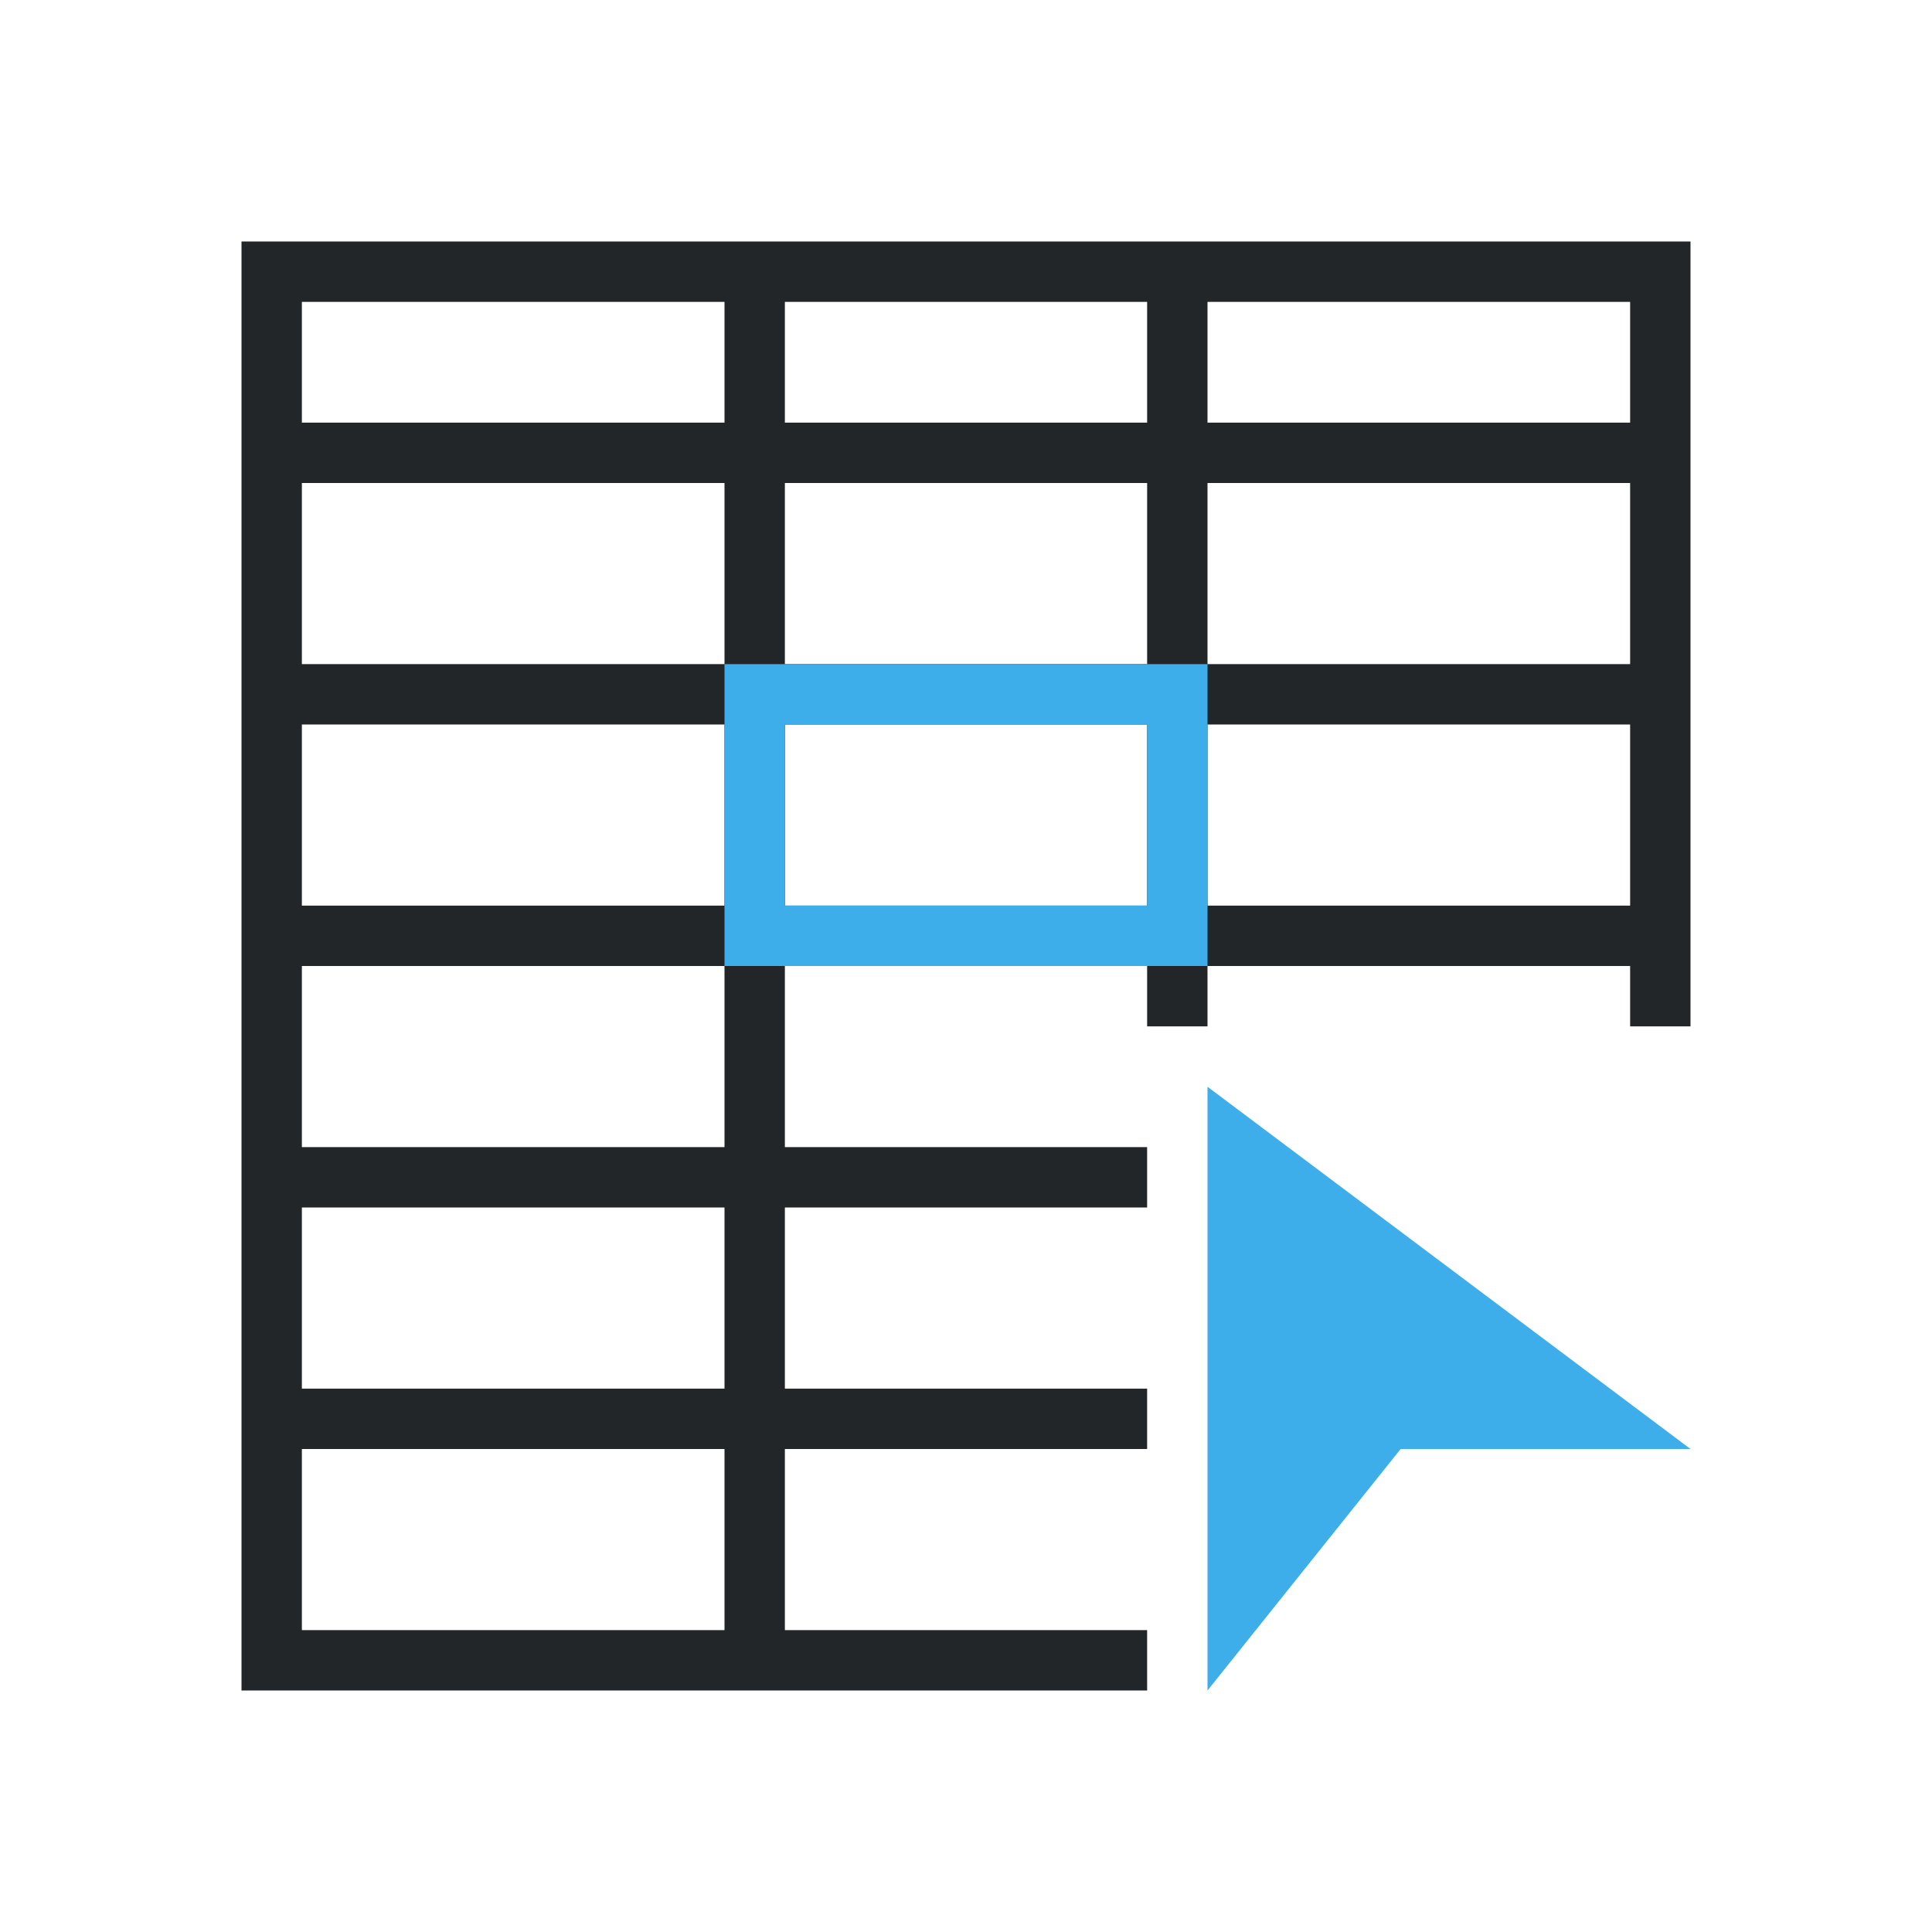<svg viewBox="0 0 32 32" xmlns="http://www.w3.org/2000/svg"><path d="m4 4v24h15v-1h-6v-3h6v-1h-6v-3h6v-1h-6v-3h6v1h1v-1h7v1h1v-13zm1 1h7v2h-7zm8 0h6v2h-6zm7 0h7v2h-7zm-15 3h7v3h-7zm8 0h6v3h-6zm7 0h7v3h-7zm-15 4h7v3h-7zm8 0h6v3h-6zm7 0h7v3h-7zm-15 4h7v3h-7zm0 4h7v3h-7zm0 4h7v3h-7z" fill="#232629"/><path d="m12 11v5h8v-5zm1 1h6v3h-6zm7 6v10l3.199-4h4.801z" fill="#3daee9"/></svg>